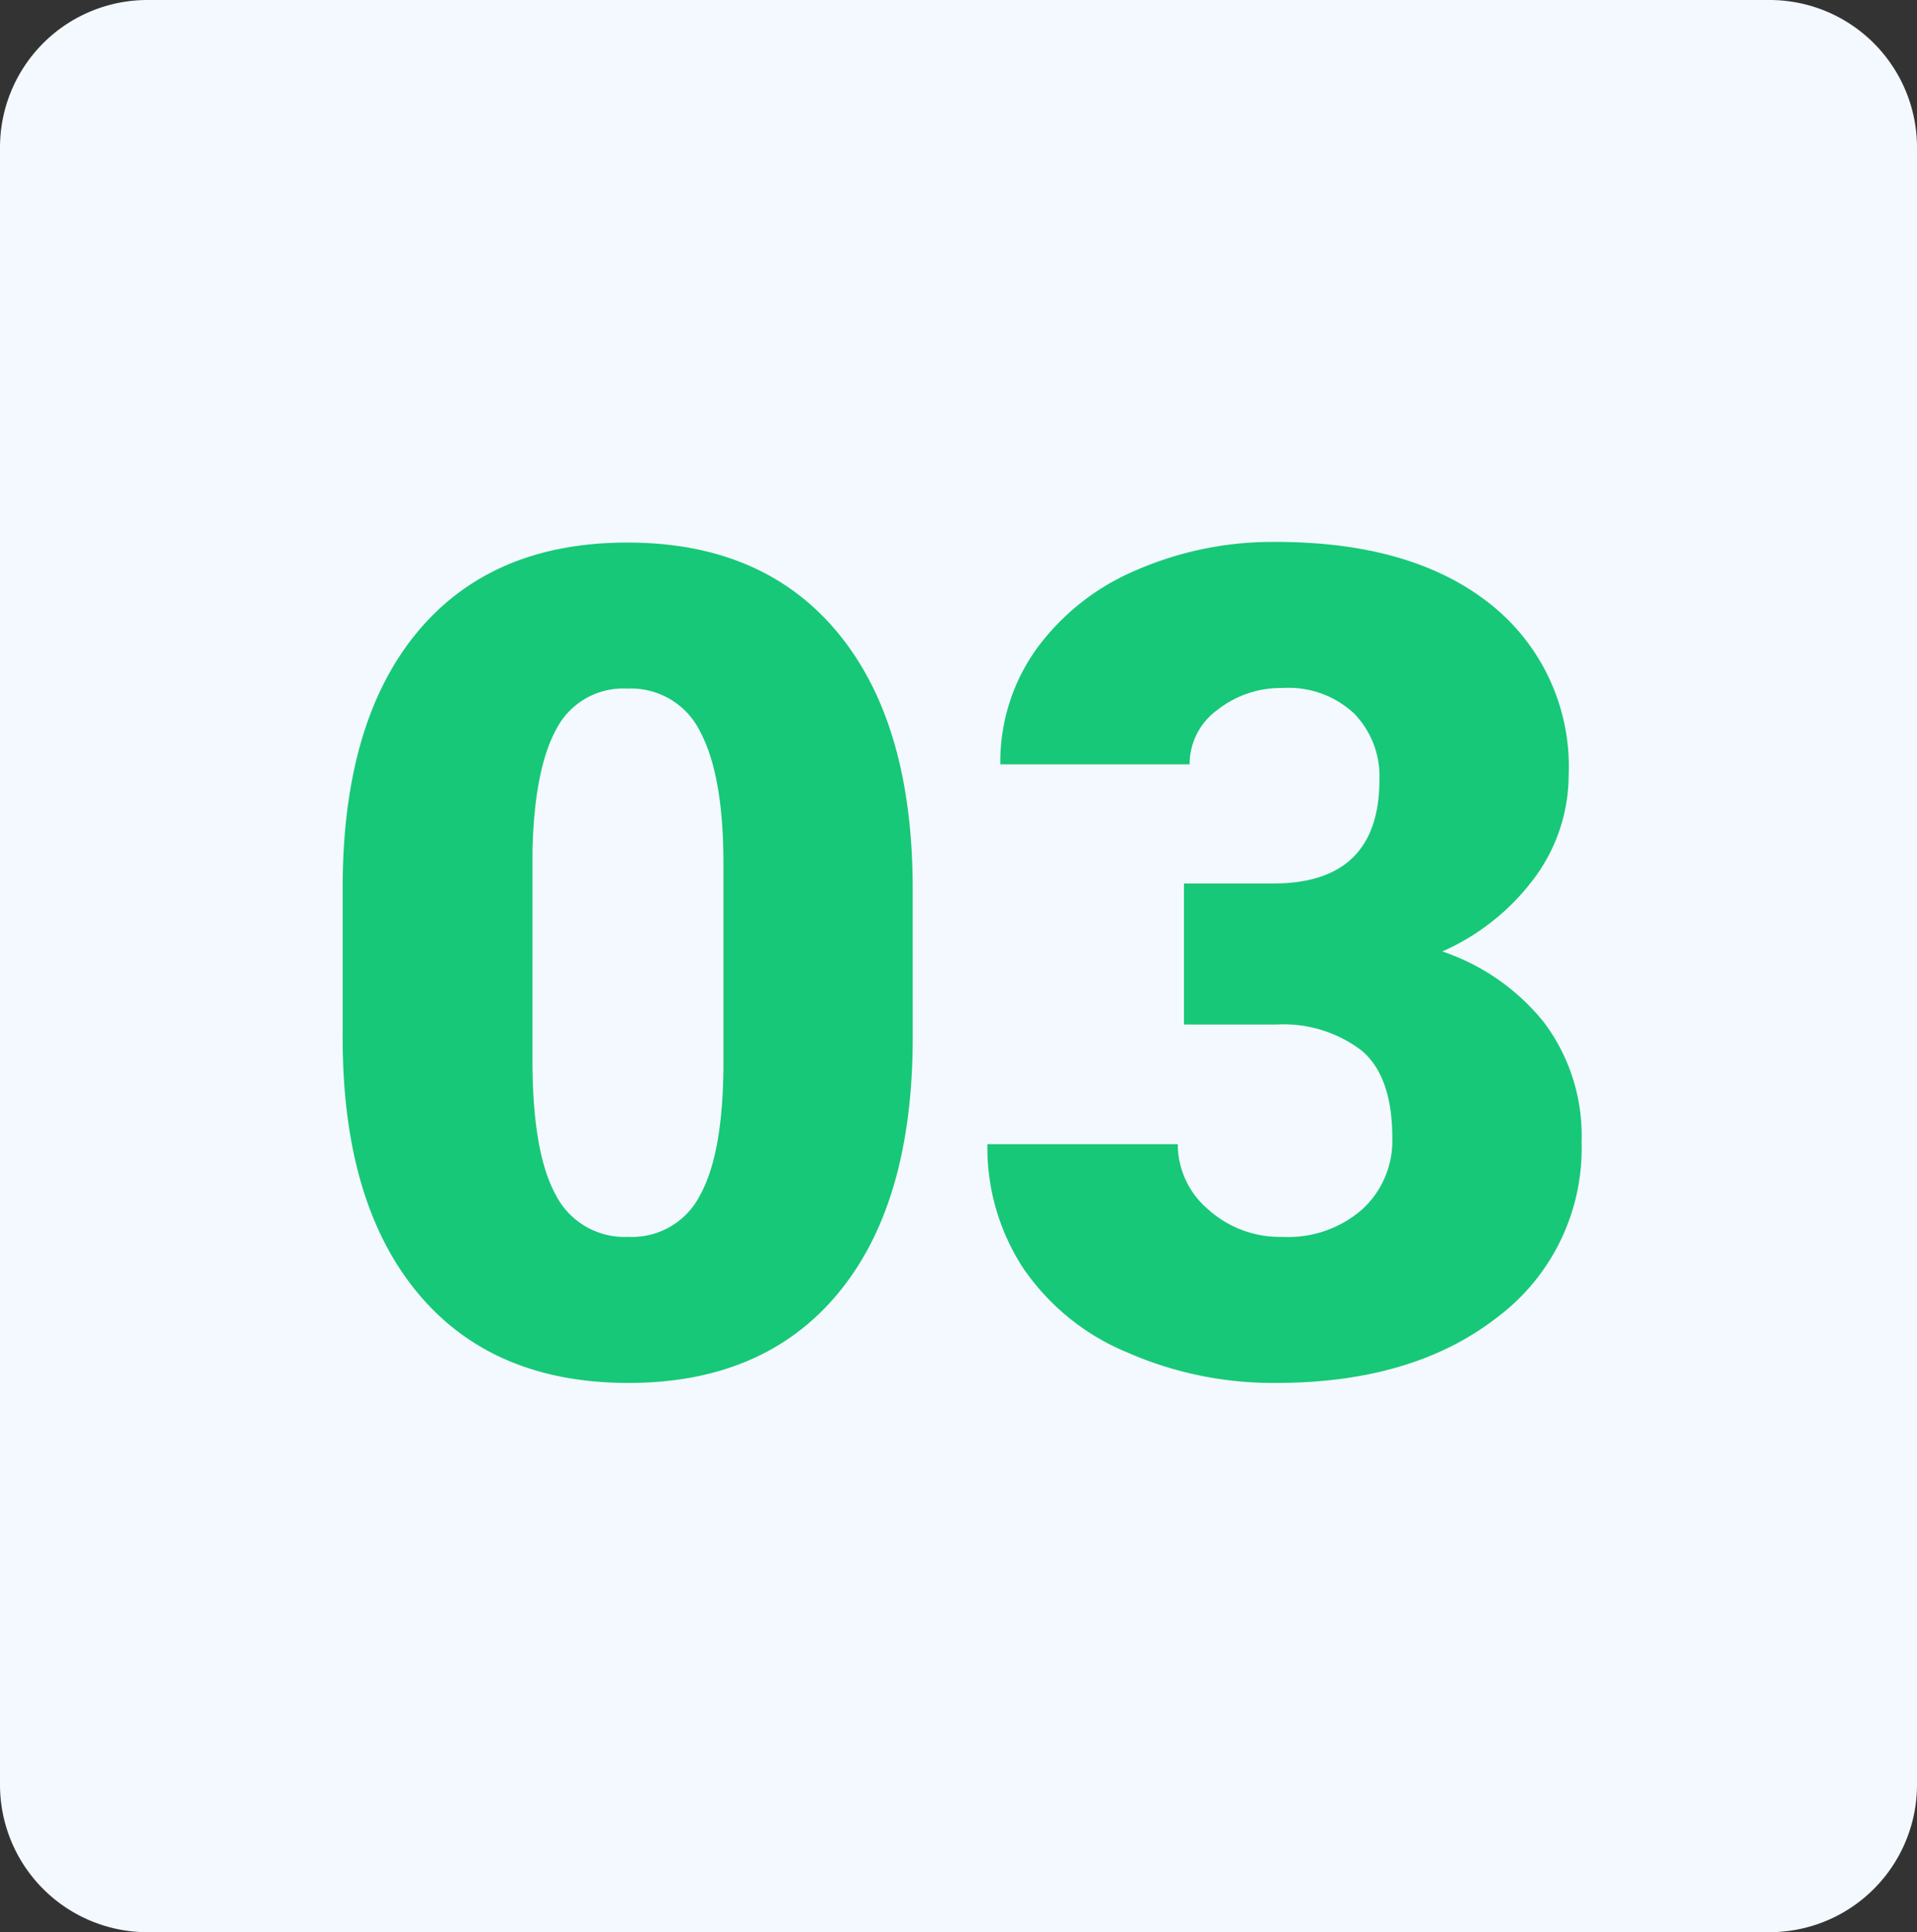 <svg xmlns="http://www.w3.org/2000/svg" width="130" height="131" viewBox="0 0 130 131">
  <rect x="0" y="0" width="130" height="131" fill="#333333" stroke="none"/>
  <g id="Grupo_56521" data-name="Grupo 56521" transform="translate(-216 -17913)">
    <path id="Trazado_104830" data-name="Trazado 104830" d="M10,0H120a10,10,0,0,1,10,10V121a10,10,0,0,1-10,10H10A10,10,0,0,1,0,121V10A10,10,0,0,1,10,0Z" transform="translate(216 17913)" fill="#f3f9ff"/>
    <path id="Trazado_104829" data-name="Trazado 104829" d="M41.895-22.661q0,11.235-5.046,17.329T22.623.762Q13.368.762,8.3-5.37T3.237-22.661V-32.792q0-11.235,5.046-17.329t14.263-6.094q9.217,0,14.282,6.132t5.065,17.329ZM29.06-34.43q0-5.979-1.562-8.931a5.22,5.22,0,0,0-4.951-2.952,5.1,5.1,0,0,0-4.818,2.742q-1.5,2.742-1.619,8.3V-21.1q0,6.208,1.562,9.083a5.239,5.239,0,0,0,4.951,2.875,5.169,5.169,0,0,0,4.837-2.8q1.562-2.8,1.6-8.779ZM60.29-33.1h6.056q7.2,0,7.2-7.046a6.093,6.093,0,0,0-1.714-4.475,6.5,6.5,0,0,0-4.837-1.733,6.957,6.957,0,0,0-4.437,1.485,4.532,4.532,0,0,0-1.885,3.694H47.836a13.139,13.139,0,0,1,2.438-7.808,16.1,16.1,0,0,1,6.76-5.351,23.113,23.113,0,0,1,9.5-1.923q9.255,0,14.549,4.228a14.054,14.054,0,0,1,5.294,11.616,11.713,11.713,0,0,1-2.19,6.76,15.608,15.608,0,0,1-6.379,5.161,14.909,14.909,0,0,1,6.932,4.856,12.788,12.788,0,0,1,2.514,8.055A14.309,14.309,0,0,1,81.542-3.694Q75.829.762,66.536.762A24.592,24.592,0,0,1,56.424-1.314a15.843,15.843,0,0,1-7.065-5.751,14.952,14.952,0,0,1-2.4-8.36H59.871a5.779,5.779,0,0,0,2.057,4.418,7.261,7.261,0,0,0,5.065,1.866A7.605,7.605,0,0,0,72.4-11.026a6.3,6.3,0,0,0,2.019-4.818q0-4.189-2.095-5.941a8.757,8.757,0,0,0-5.789-1.752H60.29Z" transform="translate(236 18006)" fill="#17c878"/>
  </g>
</svg>
